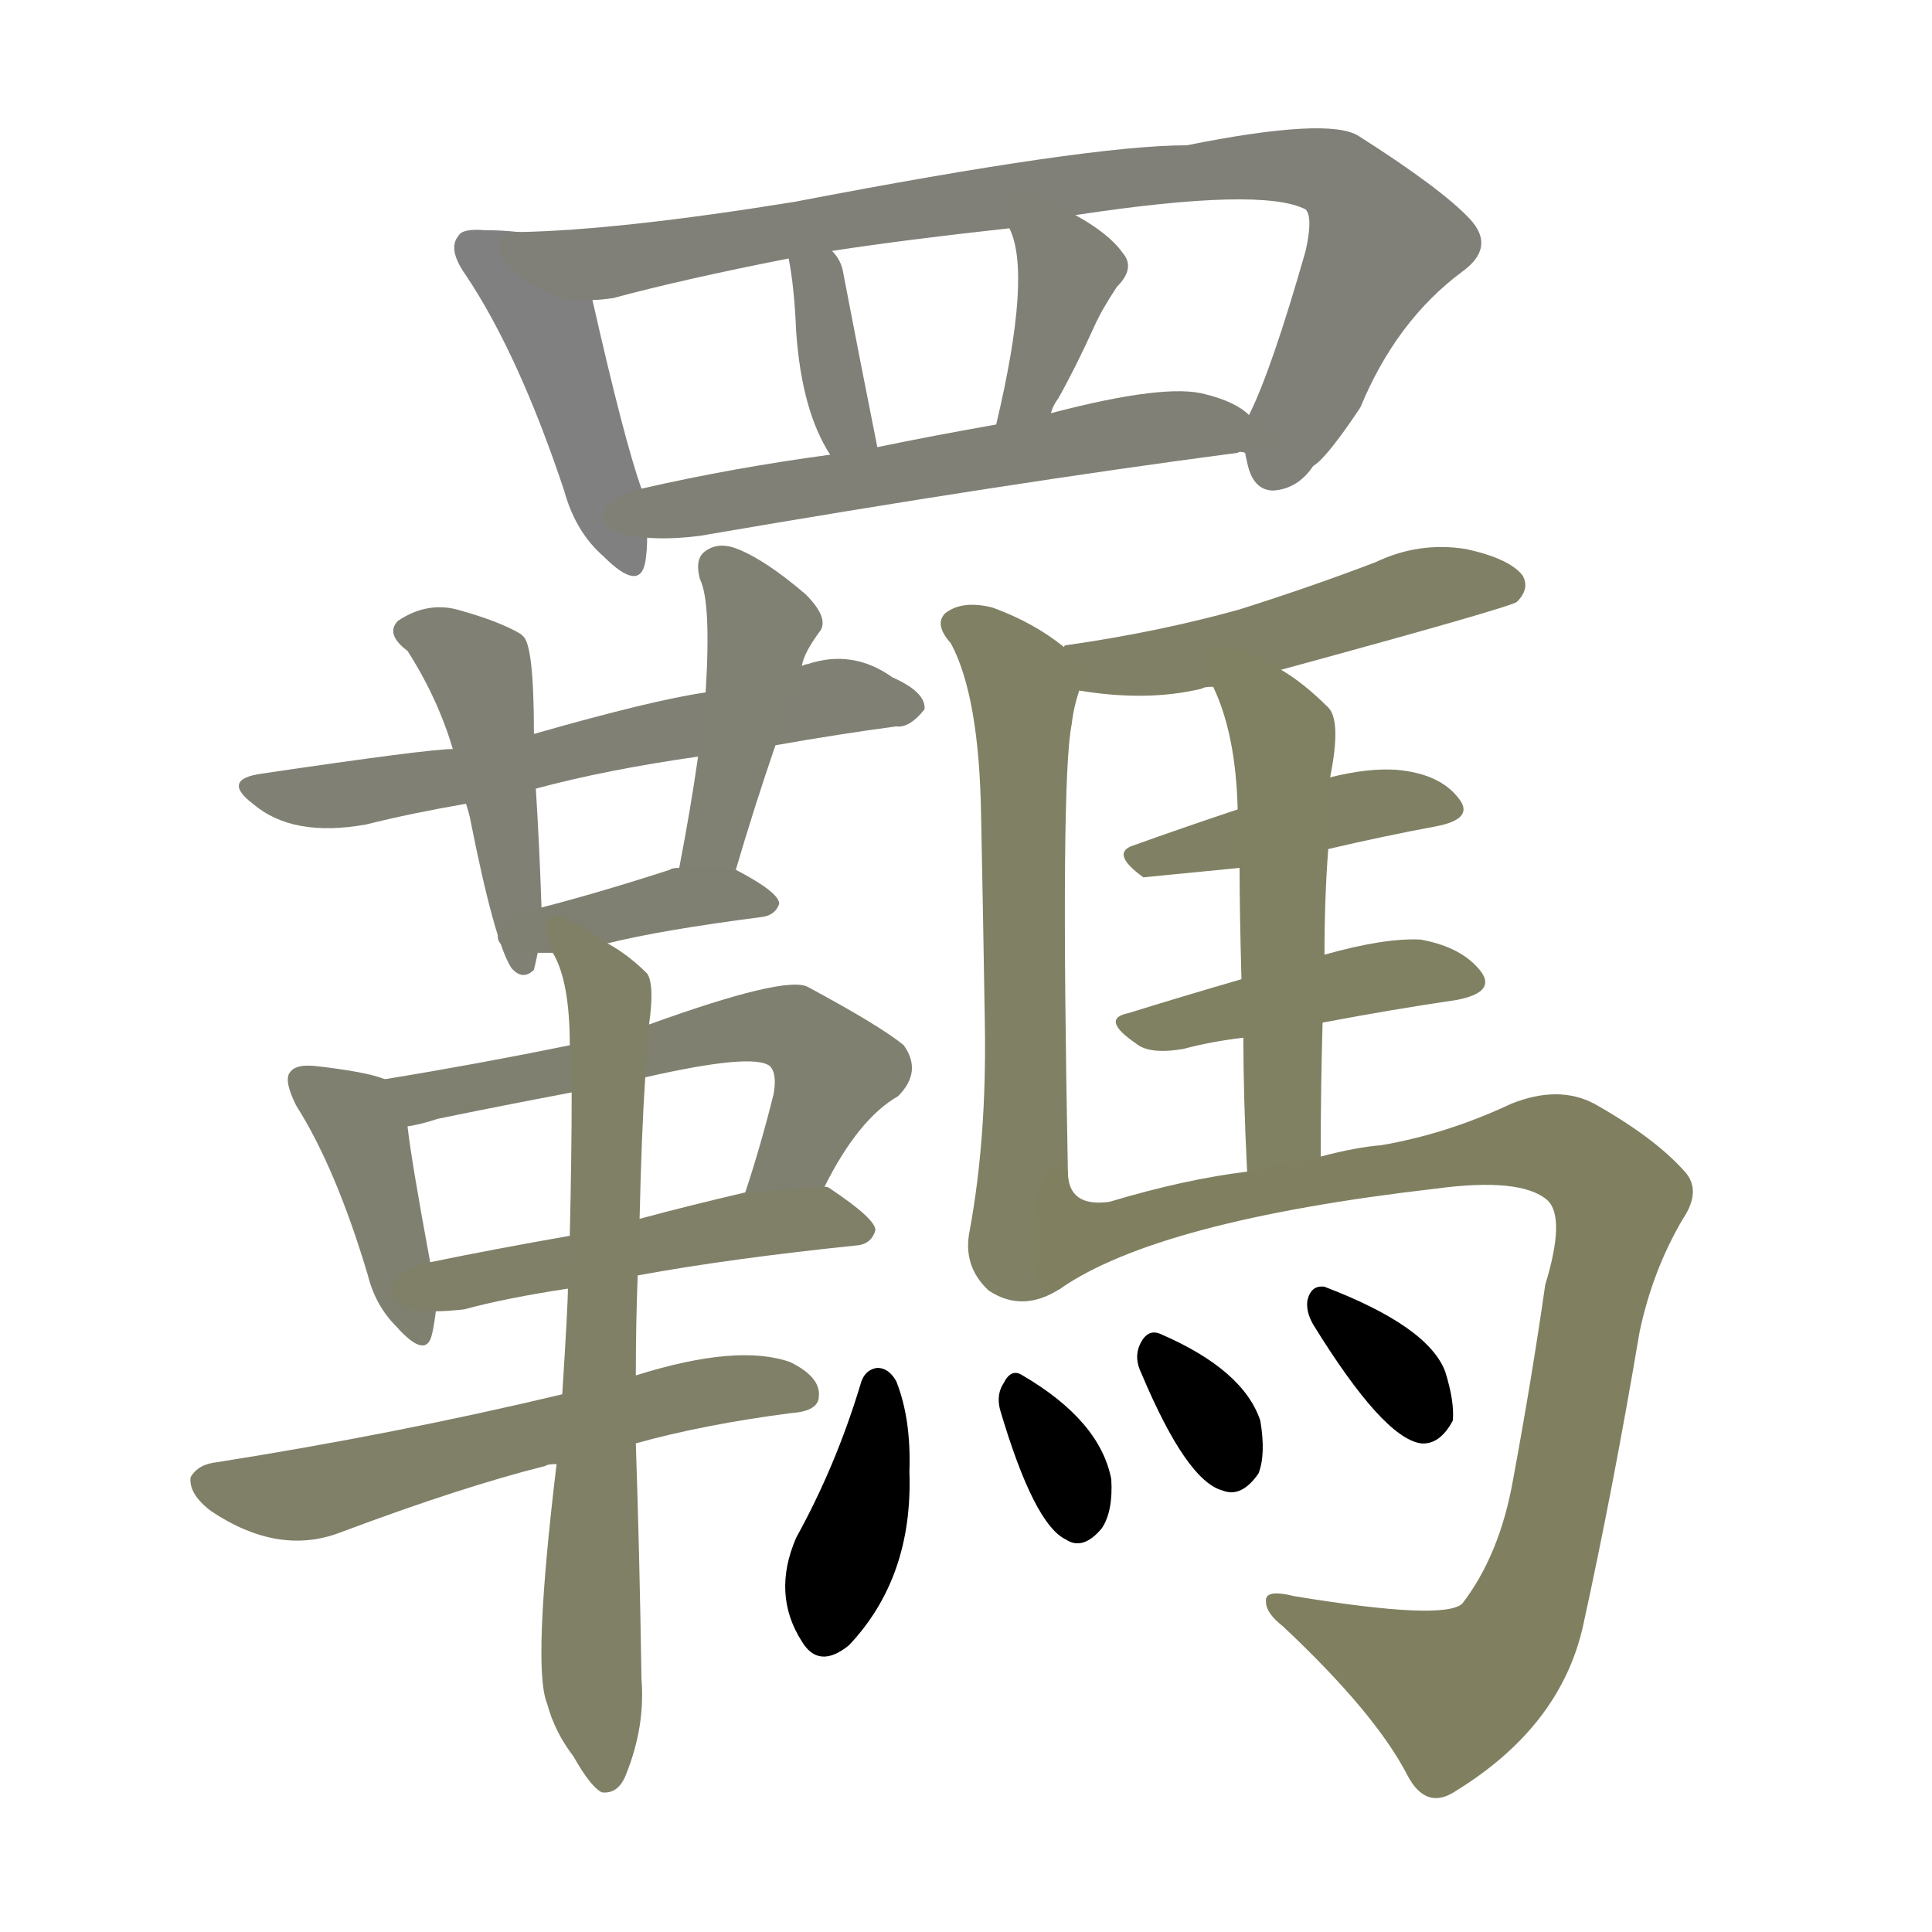 <svg version="1.1" viewBox="0 0 1024 1024" xmlns="http://www.w3.org/2000/svg">
  
  <g transform="scale(1, -1) translate(0, -900)">
    <style type="text/css">
        .stroke1 {fill: #808080;}
        .stroke2 {fill: #808079;}
        .stroke3 {fill: #808078;}
        .stroke4 {fill: #808077;}
        .stroke5 {fill: #808076;}
        .stroke6 {fill: #808075;}
        .stroke7 {fill: #808074;}
        .stroke8 {fill: #808073;}
        .stroke9 {fill: #808072;}
        .stroke10 {fill: #808071;}
        .stroke11 {fill: #808070;}
        .stroke12 {fill: #808069;}
        .stroke13 {fill: #808068;}
        .stroke14 {fill: #808067;}
        .stroke15 {fill: #808066;}
        .stroke16 {fill: #808065;}
        .stroke17 {fill: #808064;}
        .stroke18 {fill: #808063;}
        .stroke19 {fill: #808062;}
        .stroke20 {fill: #808061;}
        text {
            font-family: Helvetica;
            font-size: 50px;
            fill: #808060;
            paint-order: stroke;
            stroke: #000000;
            stroke-width: 4px;
            stroke-linecap: butt;
            stroke-linejoin: miter;
            font-weight: 800;
        }
    </style>

    <path d="M 275 777 Q 266 778 257 778 Q 245 779 243 775 Q 237 768 247 754 Q 275 712 299 640 Q 305 618 320 605 Q 339 586 342 602 Q 343 608 343 615 L 340 641 Q 331 666 314 741 C 307 770 305 774 275 777 Z" class="stroke1"/>
    <path d="M 660 660 Q 660 659 661 655 Q 664 640 675 640 Q 688 641 696 653 Q 703 657 721 684 Q 740 730 775 756 Q 793 769 779 784 Q 764 800 720 828 Q 704 838 629 823 Q 577 823 421 793 Q 328 778 275 777 C 245 776 284 736 314 741 Q 318 741 325 742 Q 362 752 418 763 L 441 767 Q 480 773 535 779 L 570 786 Q 669 801 692 789 Q 696 785 692 767 Q 674 704 662 680 C 657 668 657 668 660 660 Z" class="stroke2"/>
    <path d="M 465 663 Q 456 708 447 755 Q 446 762 441 767 C 422 790 413 792 418 763 Q 421 748 422 724 Q 425 682 440 659 C 456 633 471 634 465 663 Z" class="stroke3"/>
    <path d="M 557 681 Q 558 685 561 689 Q 570 705 580 727 Q 584 736 592 748 Q 602 758 595 766 Q 588 776 570 786 C 544 801 524 807 535 779 Q 547 755 528 675 C 521 646 546 653 557 681 Z" class="stroke4"/>
    <path d="M 343 615 Q 355 614 371 616 Q 534 644 656 660 Q 657 661 660 660 C 688 662 687 663 662 680 Q 655 687 639 691 Q 618 697 557 681 L 528 675 Q 494 669 465 663 L 440 659 Q 388 652 340 641 C 311 634 313 616 343 615 Z" class="stroke5"/>
    <path d="M 411 505 Q 445 511 475 515 Q 482 514 490 524 Q 491 533 473 541 Q 452 556 428 548 Q 427 548 425 547 L 374 533 Q 346 529 283 511 L 240 503 Q 227 503 139 490 Q 117 487 134 474 Q 155 456 194 463 Q 218 469 247 474 L 284 482 Q 321 492 370 499 L 411 505 Z" class="stroke6"/>
    <path d="M 283 511 Q 283 559 277 563 L 276 564 Q 264 571 242 577 Q 226 581 211 571 Q 204 564 216 555 Q 232 530 240 503 L 247 474 Q 248 471 249 467 Q 262 401 271 387 Q 277 380 283 386 Q 284 390 285 395 L 287 419 Q 286 450 284 482 L 283 511 Z" class="stroke7"/>
    <path d="M 390 439 Q 400 473 411 505 L 425 547 Q 426 554 435 566 Q 439 573 427 585 Q 406 603 391 609 Q 381 613 374 608 Q 368 604 371 593 Q 377 581 374 533 L 370 499 Q 366 471 360 440 C 354 411 381 410 390 439 Z" class="stroke8"/>
    <path d="M 322 400 Q 350 407 404 414 Q 411 415 413 421 Q 413 427 390 439 L 360 440 Q 356 440 355 439 Q 318 427 287 419 C 258 411 255 395 285 395 Q 288 395 293 395 L 322 400 Z" class="stroke9"/>
    <path d="M 204 328 Q 194 332 167 335 Q 157 336 154 332 Q 150 328 157 314 Q 178 281 195 224 Q 199 208 210 197 Q 226 179 229 193 Q 230 197 231 205 L 228 231 Q 218 285 216 303 C 213 325 213 325 204 328 Z" class="stroke10"/>
    <path d="M 437 271 Q 455 307 476 319 Q 489 332 479 346 Q 467 356 428 377 Q 416 383 344 357 L 302 346 Q 253 336 204 328 C 174 323 187 297 216 303 Q 223 304 232 307 Q 266 314 303 321 L 342 329 Q 399 342 408 335 Q 412 331 410 320 Q 403 292 395 268 C 386 239 423 244 437 271 Z" class="stroke11"/>
    <path d="M 338 224 Q 387 233 455 240 Q 462 241 464 248 Q 464 254 440 270 Q 439 271 437 271 L 395 268 Q 365 261 339 254 L 302 245 Q 262 238 228 231 C 199 225 201 204 231 205 Q 237 205 246 206 Q 268 212 301 217 L 338 224 Z" class="stroke12"/>
    <path d="M 337 135 Q 373 145 419 151 Q 434 152 434 160 Q 435 170 419 178 Q 391 188 337 171 L 298 161 Q 210 140 115 125 Q 105 124 101 117 Q 100 108 112 99 Q 148 75 181 88 Q 245 112 289 123 Q 290 124 295 124 L 337 135 Z" class="stroke13"/>
    <path d="M 337 171 Q 337 199 338 224 L 339 254 Q 340 299 342 329 L 344 357 Q 347 378 343 384 Q 333 394 322 400 C 297 417 282 423 293 395 Q 302 380 302 346 L 303 321 Q 303 288 302 245 L 301 217 Q 301 208 298 161 L 295 124 Q 282 16 290 -3 Q 294 -18 304 -31 Q 313 -47 319 -50 Q 328 -51 332 -40 Q 342 -15 340 10 Q 339 76 337 135 L 337 171 Z" class="stroke14"/>
    <path d="M 679 545 Q 800 578 804 581 Q 811 588 807 595 Q 800 604 777 609 Q 752 613 729 602 Q 695 589 657 577 Q 614 565 565 558 Q 564 558 564 557 C 535 549 542 538 572 534 Q 608 528 637 535 Q 638 536 643 536 L 679 545 Z" class="stroke15"/>
    <path d="M 564 557 Q 548 570 526 578 Q 510 582 501 575 Q 495 569 504 559 Q 519 531 520 468 Q 521 419 522 357 Q 523 297 514 248 Q 510 229 524 216 Q 542 204 562 217 C 567 219 567 249 566 279 Q 562 487 568 516 Q 569 525 572 534 C 576 548 576 548 564 557 Z" class="stroke16"/>
    <path d="M 704 450 Q 734 457 761 462 Q 782 466 773 477 Q 763 490 740 492 Q 725 493 705 488 L 656 471 Q 626 461 601 452 Q 588 448 606 435 L 657 440 L 704 450 Z" class="stroke17"/>
    <path d="M 701 358 Q 738 365 772 370 Q 793 374 785 385 Q 775 398 753 402 Q 734 403 702 394 L 658 381 Q 627 372 598 363 Q 583 360 602 347 Q 609 341 627 344 Q 642 348 659 350 L 701 358 Z" class="stroke18"/>
    <path d="M 702 394 Q 702 424 704 450 L 705 488 Q 711 518 704 525 Q 691 538 679 545 C 654 561 631 564 643 536 Q 655 511 656 471 L 657 440 Q 657 418 658 381 L 659 350 Q 659 319 661 279 C 662 249 700 257 700 287 Q 700 324 701 358 L 702 394 Z" class="stroke19"/>
    <path d="M 562 217 Q 614 253 761 270 Q 806 276 820 264 Q 830 255 819 219 Q 812 170 802 116 Q 795 76 775 50 Q 765 41 686 54 Q 670 58 671 51 Q 671 45 680 38 Q 729 -8 746 -41 Q 756 -60 772 -49 Q 827 -15 839 38 Q 855 111 869 194 Q 876 227 892 254 Q 902 269 893 279 Q 877 297 845 315 Q 826 325 801 315 Q 767 299 732 293 Q 719 292 700 287 L 661 279 Q 628 275 588 263 Q 566 260 566 279 C 548 303 536 202 562 217 Z" class="stroke20"/>
    <path d="M 456 166 Q 443 123 422 85 Q 409 55 425 30 Q 434 15 450 28 Q 484 64 482 120 Q 483 148 475 168 Q 471 175 465 175 Q 458 174 456 166 Z" class="stroke21"/>
    <path d="M 530 153 Q 548 92 565 84 Q 574 78 584 90 Q 590 99 589 116 Q 583 147 542 171 Q 536 175 532 167 Q 528 161 530 153 Z" class="stroke22"/>
    <path d="M 605 172 Q 629 115 648 110 Q 658 106 667 119 Q 671 129 668 147 Q 659 174 615 193 Q 608 196 604 187 Q 601 180 605 172 Z" class="stroke23"/>
    <path d="M 696 198 Q 733 138 753 135 Q 763 134 770 147 Q 771 157 766 173 Q 757 197 702 218 Q 695 219 693 211 Q 692 205 696 198 Z" class="stroke24"/>
    
    
    
    
    
    
    
    
    
    
    
    
    
    
    
    
    
    
    
    
    
    
    
    </g>
</svg>